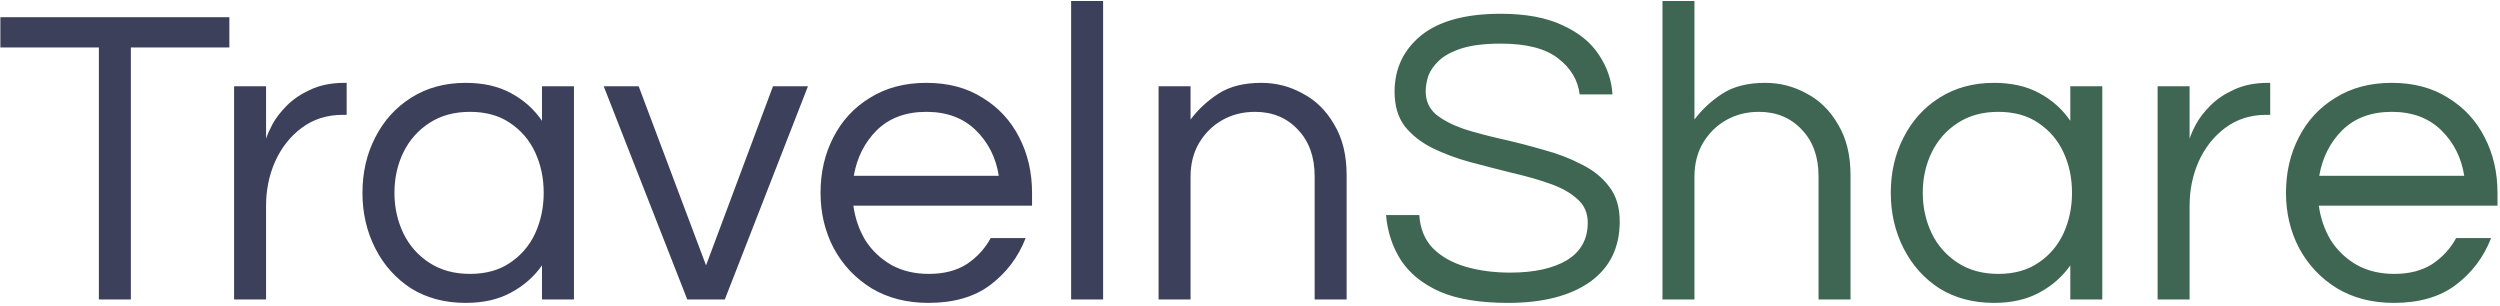 <svg width="768" height="94" viewBox="0 0 768 94" fill="none" xmlns="http://www.w3.org/2000/svg">
<path d="M30.375 92V14.579H0.114V5.278H70.461V14.579H40.2V92H30.375ZM71.912 92V26.5H81.737V42.613C82.086 41.478 82.741 39.993 83.701 38.159C84.749 36.238 86.234 34.316 88.156 32.395C90.077 30.474 92.478 28.858 95.361 27.548C98.33 26.151 101.823 25.452 105.84 25.452H106.495V35.277H105.316C100.426 35.277 96.19 36.631 92.609 39.338C89.116 41.958 86.409 45.408 84.487 49.687C82.653 53.879 81.737 58.377 81.737 63.18V92H71.912ZM143.049 93.048C136.673 93.048 131.084 91.563 126.281 88.594C121.565 85.537 117.897 81.433 115.277 76.28C112.657 71.127 111.347 65.451 111.347 59.25C111.347 52.962 112.657 47.285 115.277 42.22C117.897 37.067 121.565 33.006 126.281 30.037C131.084 26.98 136.673 25.452 143.049 25.452C148.463 25.452 153.092 26.5 156.935 28.596C160.865 30.692 164.052 33.53 166.498 37.111V26.5H176.323V92H166.498V81.52C164.052 85.013 160.865 87.808 156.935 89.904C153.092 92 148.463 93.048 143.049 93.048ZM144.359 84.14C149.249 84.14 153.354 83.005 156.673 80.734C160.079 78.463 162.655 75.45 164.402 71.695C166.148 67.852 167.022 63.704 167.022 59.25C167.022 54.709 166.148 50.56 164.402 46.805C162.655 43.05 160.079 40.037 156.673 37.766C153.354 35.495 149.249 34.36 144.359 34.36C139.555 34.36 135.407 35.495 131.914 37.766C128.42 40.037 125.757 43.05 123.923 46.805C122.089 50.56 121.172 54.709 121.172 59.25C121.172 63.704 122.089 67.852 123.923 71.695C125.757 75.45 128.42 78.463 131.914 80.734C135.407 83.005 139.555 84.14 144.359 84.14ZM211.133 92L185.457 26.5H196.199L216.897 81.52L237.464 26.5H248.206L222.661 92H211.133ZM285.212 93.048C278.575 93.048 272.767 91.563 267.789 88.594C262.811 85.537 258.925 81.433 256.13 76.28C253.423 71.127 252.069 65.451 252.069 59.25C252.069 52.962 253.379 47.285 255.999 42.22C258.619 37.067 262.375 33.006 267.265 30.037C272.156 26.98 277.92 25.452 284.557 25.452C291.282 25.452 297.046 26.98 301.849 30.037C306.74 33.006 310.495 37.067 313.115 42.22C315.735 47.285 317.045 52.962 317.045 59.25V63.18H262.156C262.68 67.023 263.903 70.56 265.824 73.791C267.833 76.935 270.497 79.468 273.815 81.389C277.134 83.223 280.977 84.14 285.343 84.14C289.972 84.14 293.858 83.136 297.002 81.127C300.146 79.031 302.592 76.367 304.338 73.136H315.08C312.81 78.987 309.185 83.791 304.207 87.546C299.317 91.214 292.985 93.048 285.212 93.048ZM262.287 54.01H306.827C305.954 48.421 303.596 43.748 299.753 39.993C295.911 36.238 290.845 34.36 284.557 34.36C278.269 34.36 273.204 36.238 269.361 39.993C265.606 43.748 263.248 48.421 262.287 54.01ZM329.05 92V0.3H338.875V92H329.05ZM355.915 92V26.5H365.74V36.718C368.098 33.574 370.98 30.91 374.386 28.727C377.792 26.544 382.159 25.452 387.486 25.452C392.028 25.452 396.263 26.544 400.193 28.727C404.211 30.823 407.442 34.011 409.887 38.29C412.42 42.482 413.686 47.678 413.686 53.879V92H403.861V54.141C403.861 48.202 402.158 43.443 398.752 39.862C395.346 36.194 390.936 34.36 385.521 34.36C381.853 34.36 378.535 35.19 375.565 36.849C372.596 38.508 370.194 40.866 368.36 43.923C366.614 46.892 365.74 50.342 365.74 54.272V92H355.915Z" fill="#3D405B"/>
<path d="M463.258 93.048C454.699 93.048 447.756 91.913 442.429 89.642C437.101 87.284 433.084 84.053 430.377 79.948C427.757 75.843 426.228 71.215 425.792 66.062H436.01C436.272 70.254 437.669 73.66 440.202 76.28C442.734 78.813 446.053 80.69 450.158 81.913C454.35 83.136 458.935 83.747 463.913 83.747C471.249 83.747 477.056 82.481 481.336 79.948C485.615 77.328 487.755 73.485 487.755 68.42C487.755 65.363 486.663 62.918 484.48 61.084C482.384 59.163 479.545 57.591 475.965 56.368C472.471 55.145 468.629 54.054 464.437 53.093C460.245 52.045 456.009 50.953 451.73 49.818C447.538 48.683 443.651 47.242 440.071 45.495C436.577 43.748 433.739 41.521 431.556 38.814C429.46 36.019 428.412 32.482 428.412 28.203C428.412 21.129 431.119 15.365 436.534 10.911C442.036 6.457 450.201 4.23 461.031 4.23C468.716 4.23 475.048 5.409 480.026 7.767C485.004 10.038 488.715 13.051 491.161 16.806C493.693 20.561 495.091 24.622 495.353 28.989H485.266C484.742 24.622 482.558 20.954 478.716 17.985C474.873 14.928 468.978 13.4 461.031 13.4C456.14 13.4 452.166 13.88 449.11 14.841C446.053 15.802 443.695 17.068 442.036 18.64C440.464 20.125 439.372 21.697 438.761 23.356C438.237 25.015 437.975 26.587 437.975 28.072C437.975 30.954 439.023 33.312 441.119 35.146C443.302 36.893 446.14 38.377 449.634 39.6C453.214 40.735 457.144 41.783 461.424 42.744C465.703 43.705 469.939 44.796 474.131 46.019C478.41 47.154 482.296 48.639 485.79 50.473C489.37 52.22 492.209 54.49 494.305 57.285C496.488 60.08 497.58 63.66 497.58 68.027C497.58 76.062 494.523 82.262 488.41 86.629C482.296 90.908 473.912 93.048 463.258 93.048ZM510.71 92V0.3H520.535V36.718C522.893 33.574 525.775 30.91 529.181 28.727C532.587 26.544 536.954 25.452 542.281 25.452C546.823 25.452 551.058 26.544 554.988 28.727C559.006 30.823 562.237 34.011 564.682 38.29C567.215 42.482 568.481 47.678 568.481 53.879V92H558.656V54.141C558.656 48.202 556.953 43.443 553.547 39.862C550.141 36.194 545.731 34.36 540.316 34.36C536.648 34.36 533.33 35.19 530.36 36.849C527.391 38.508 524.989 40.866 523.155 43.923C521.409 46.892 520.535 50.342 520.535 54.272V92H510.71ZM612.551 93.048C606.175 93.048 600.586 91.563 595.783 88.594C591.067 85.537 587.399 81.433 584.779 76.28C582.159 71.127 580.849 65.451 580.849 59.25C580.849 52.962 582.159 47.285 584.779 42.22C587.399 37.067 591.067 33.006 595.783 30.037C600.586 26.98 606.175 25.452 612.551 25.452C617.965 25.452 622.594 26.5 626.437 28.596C630.367 30.692 633.554 33.53 636 37.111V26.5H645.825V92H636V81.52C633.554 85.013 630.367 87.808 626.437 89.904C622.594 92 617.965 93.048 612.551 93.048ZM613.861 84.14C618.751 84.14 622.856 83.005 626.175 80.734C629.581 78.463 632.157 75.45 633.904 71.695C635.65 67.852 636.524 63.704 636.524 59.25C636.524 54.709 635.65 50.56 633.904 46.805C632.157 43.05 629.581 40.037 626.175 37.766C622.856 35.495 618.751 34.36 613.861 34.36C609.057 34.36 604.909 35.495 601.416 37.766C597.922 40.037 595.259 43.05 593.425 46.805C591.591 50.56 590.674 54.709 590.674 59.25C590.674 63.704 591.591 67.852 593.425 71.695C595.259 75.45 597.922 78.463 601.416 80.734C604.909 83.005 609.057 84.14 613.861 84.14ZM662.819 92V26.5H672.644V42.613C672.993 41.478 673.648 39.993 674.609 38.159C675.657 36.238 677.141 34.316 679.063 32.395C680.984 30.474 683.386 28.858 686.268 27.548C689.237 26.151 692.73 25.452 696.748 25.452H697.403V35.277H696.224C691.333 35.277 687.097 36.631 683.517 39.338C680.023 41.958 677.316 45.408 675.395 49.687C673.561 53.879 672.644 58.377 672.644 63.18V92H662.819ZM735.397 93.048C728.759 93.048 722.952 91.563 717.974 88.594C712.996 85.537 709.109 81.433 706.315 76.28C703.607 71.127 702.254 65.451 702.254 59.25C702.254 52.962 703.564 47.285 706.184 42.22C708.804 37.067 712.559 33.006 717.45 30.037C722.34 26.98 728.104 25.452 734.742 25.452C741.466 25.452 747.23 26.98 752.034 30.037C756.924 33.006 760.68 37.067 763.3 42.22C765.92 47.285 767.23 52.962 767.23 59.25V63.18H712.341C712.865 67.023 714.087 70.56 716.009 73.791C718.017 76.935 720.681 79.468 724 81.389C727.318 83.223 731.161 84.14 735.528 84.14C740.156 84.14 744.043 83.136 747.187 81.127C750.331 79.031 752.776 76.367 754.523 73.136H765.265C762.994 78.987 759.37 83.791 754.392 87.546C749.501 91.214 743.169 93.048 735.397 93.048ZM712.472 54.01H757.012C756.138 48.421 753.78 43.748 749.938 39.993C746.095 36.238 741.03 34.36 734.742 34.36C728.454 34.36 723.388 36.238 719.546 39.993C715.79 43.748 713.432 48.421 712.472 54.01Z" fill="#3E6652"/>
</svg>
